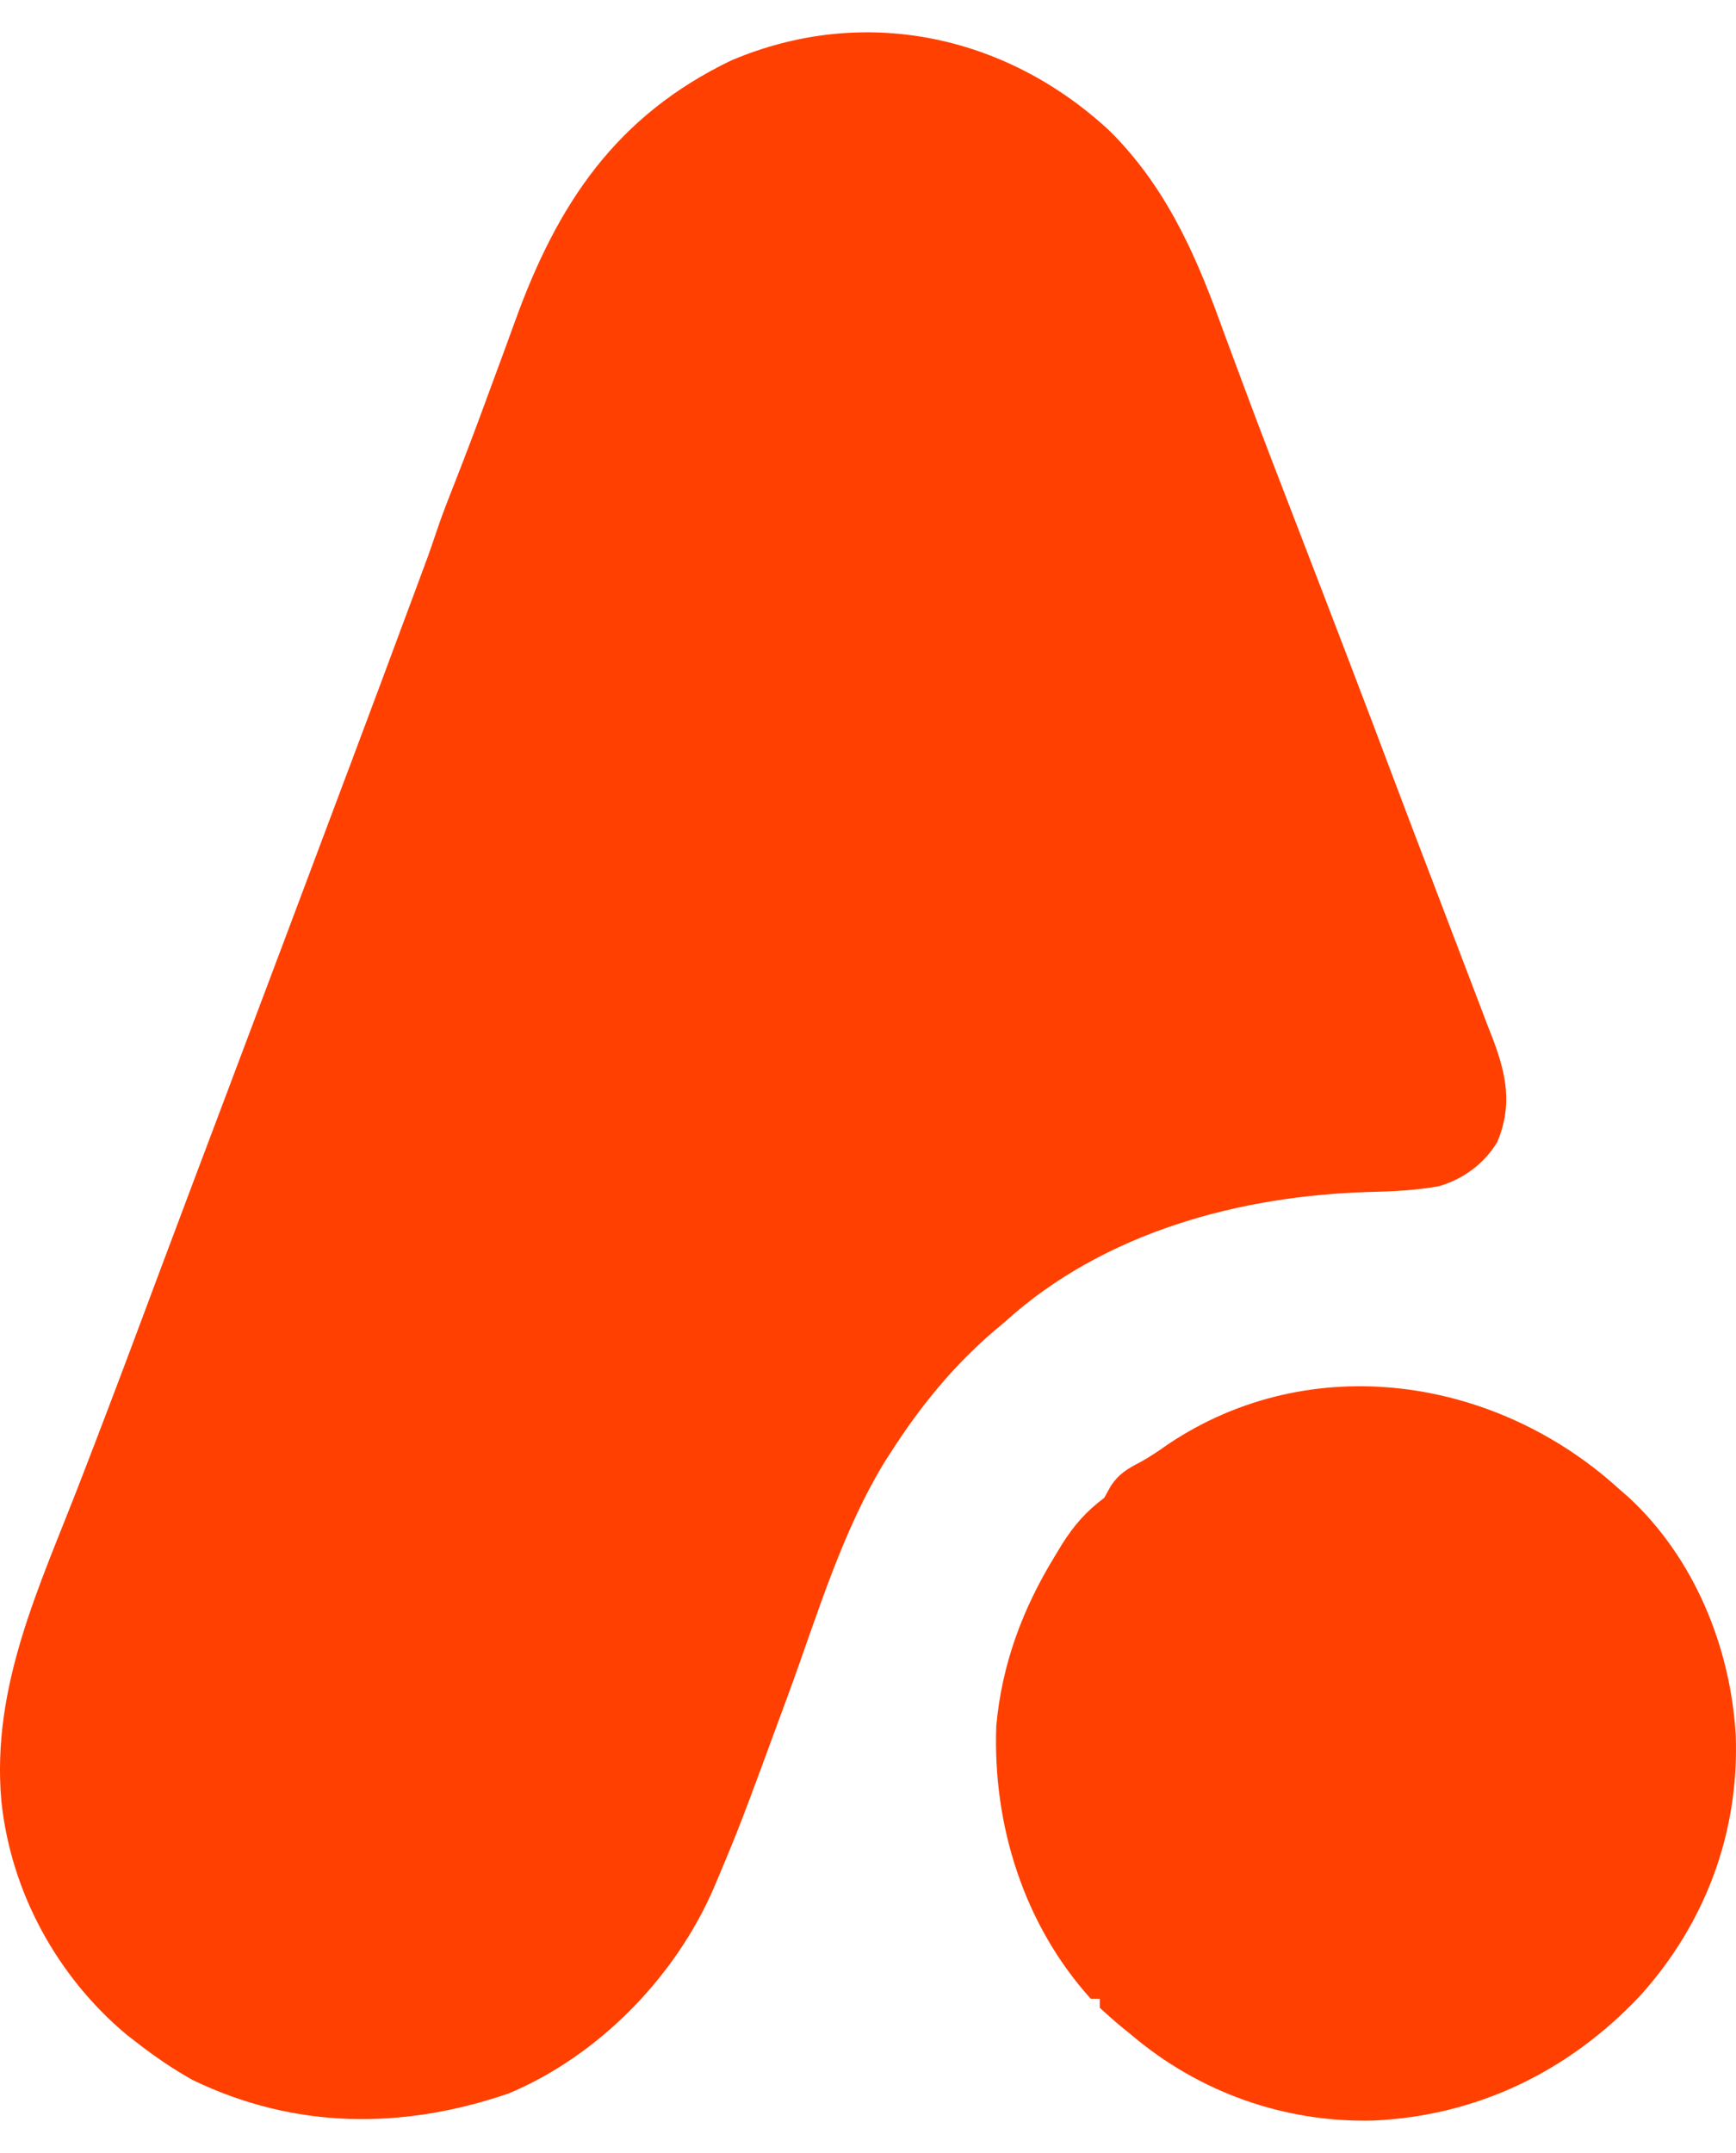<svg width="50" height="62" viewBox="0 0 50 62" fill="none" xmlns="http://www.w3.org/2000/svg">
<path d="M31.936 3.747C33.497 5.28 34.375 7.175 35.113 9.203C35.262 9.613 35.415 10.021 35.567 10.43C35.651 10.655 35.734 10.88 35.818 11.105C36.319 12.454 36.838 13.796 37.356 15.138C38.334 17.671 39.306 20.206 40.261 22.748C40.562 23.548 40.867 24.346 41.173 25.144C41.396 25.726 41.617 26.309 41.839 26.891C41.995 27.304 42.153 27.717 42.312 28.13C42.49 28.592 42.666 29.055 42.841 29.518C42.895 29.657 42.949 29.796 43.005 29.938C43.389 30.964 43.562 31.833 43.129 32.877C42.757 33.509 42.128 33.969 41.425 34.163C40.781 34.275 40.156 34.309 39.504 34.324C35.74 34.419 31.796 35.478 28.947 38.062C28.841 38.151 28.735 38.24 28.626 38.332C27.451 39.34 26.505 40.5 25.673 41.799C25.623 41.875 25.574 41.95 25.523 42.028C24.25 44.085 23.546 46.502 22.716 48.761C21.311 52.58 21.311 52.58 20.693 54.049C20.632 54.194 20.632 54.194 20.57 54.342C19.468 56.914 17.248 59.199 14.647 60.286C11.589 61.333 8.49 61.319 5.55 59.899C4.997 59.59 4.492 59.246 3.99 58.859C3.88 58.774 3.77 58.689 3.656 58.601C1.638 56.916 0.311 54.475 0.039 51.863C-0.252 48.553 1.132 45.709 2.299 42.689C2.863 41.231 3.419 39.77 3.966 38.306C4.128 37.874 4.289 37.441 4.451 37.009C4.494 36.892 4.538 36.776 4.583 36.656C5.203 35 5.828 33.345 6.452 31.691C7.605 28.633 8.757 25.574 9.904 22.513C9.958 22.37 10.012 22.226 10.068 22.078C10.665 20.487 11.259 18.896 11.85 17.303C11.905 17.155 11.96 17.007 12.017 16.854C12.068 16.715 12.12 16.576 12.173 16.433C12.218 16.311 12.263 16.19 12.31 16.064C12.401 15.811 12.489 15.556 12.574 15.3C12.733 14.824 12.918 14.359 13.102 13.892C13.46 12.98 13.803 12.063 14.14 11.142C14.279 10.765 14.418 10.388 14.557 10.011C14.651 9.756 14.744 9.5 14.836 9.245C16.054 5.876 17.738 3.336 21.067 1.738C24.835 0.138 28.932 0.973 31.936 3.747Z" fill="#FF4000"/>
<path d="M46.624 42.871C46.715 42.951 46.807 43.031 46.901 43.112C48.8 44.862 49.853 47.452 49.993 49.993C50.09 52.795 49.109 55.398 47.233 57.478C45.171 59.66 42.542 60.931 39.548 61.066C36.992 61.129 34.53 60.25 32.586 58.599C32.495 58.526 32.405 58.453 32.312 58.377C32.094 58.198 31.884 58.009 31.676 57.819C31.676 57.733 31.676 57.648 31.676 57.559C31.59 57.559 31.505 57.559 31.416 57.559C29.482 55.416 28.588 52.542 28.695 49.695C28.859 47.917 29.448 46.338 30.376 44.821C30.48 44.65 30.48 44.65 30.585 44.475C30.939 43.916 31.274 43.534 31.806 43.131C31.865 43.024 31.924 42.917 31.985 42.806C32.222 42.442 32.463 42.302 32.845 42.104C33.132 41.947 33.391 41.767 33.658 41.58C37.761 38.842 43.073 39.642 46.624 42.871Z" fill="#FF4000"/>
</svg>
